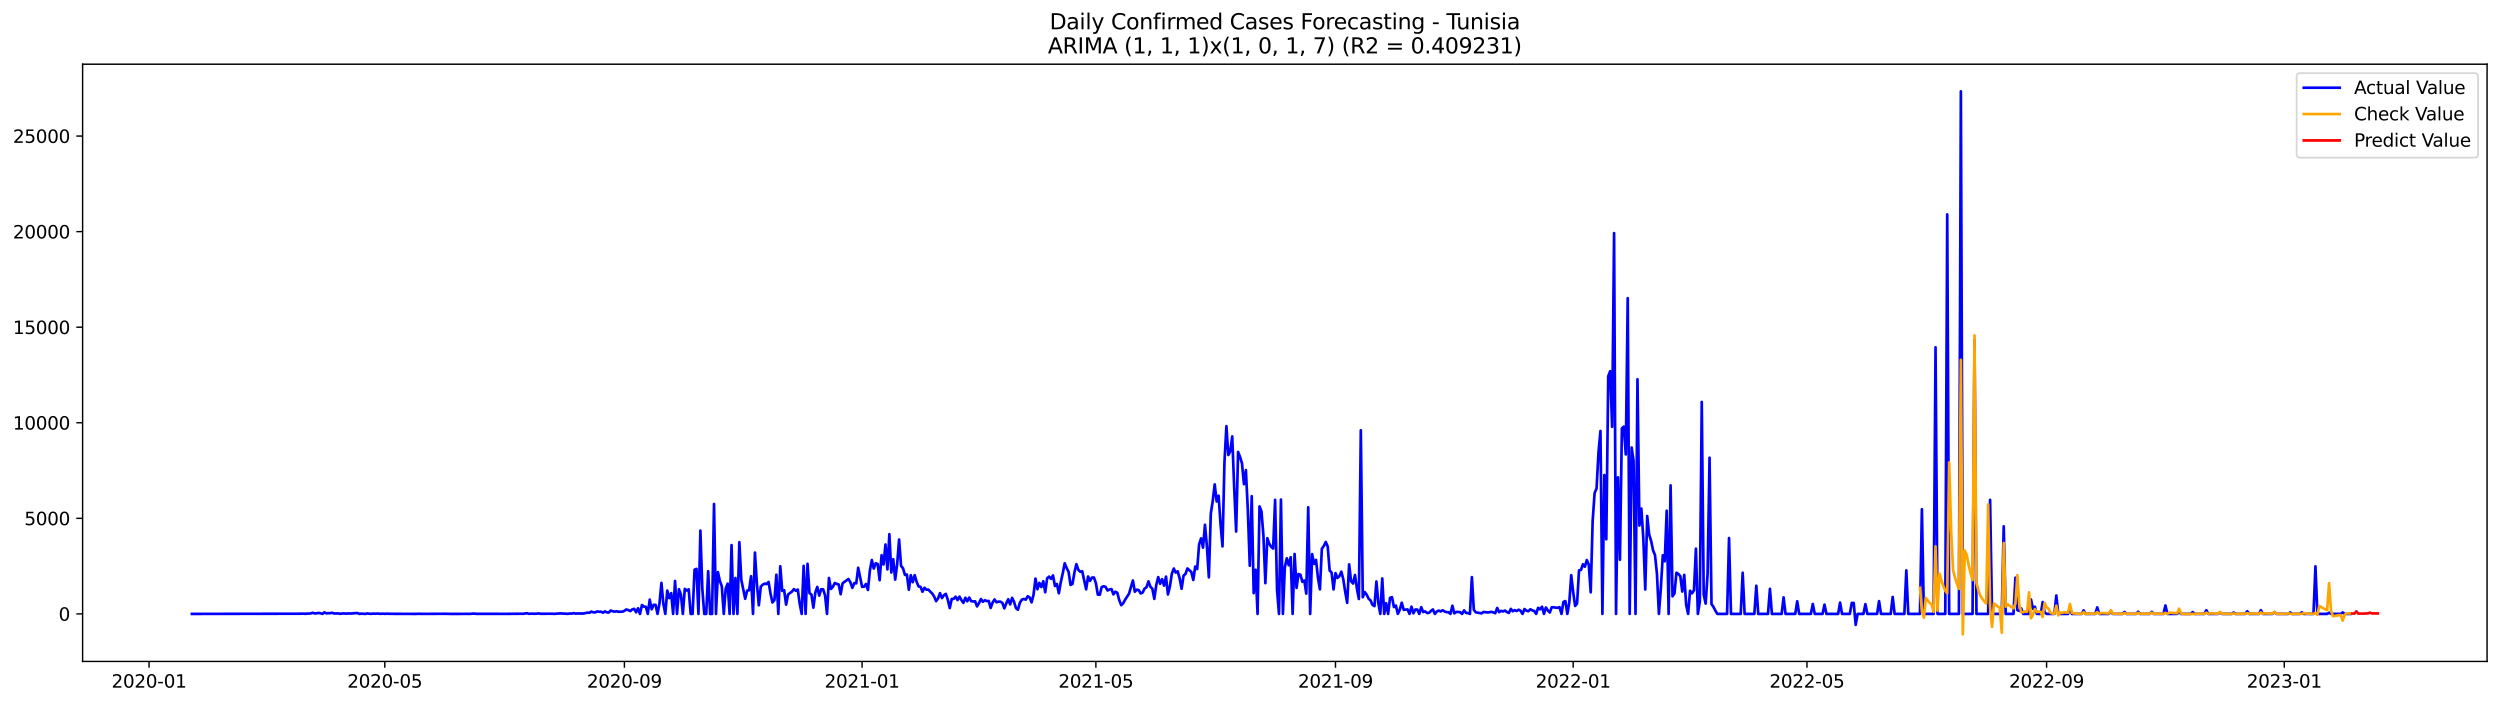 <?xml version="1.0" encoding="utf-8" standalone="no"?>
<!DOCTYPE svg PUBLIC "-//W3C//DTD SVG 1.1//EN"
  "http://www.w3.org/Graphics/SVG/1.1/DTD/svg11.dtd">
<svg xmlns:xlink="http://www.w3.org/1999/xlink" width="1392.412pt" height="392.274pt" viewBox="0 0 1392.412 392.274" xmlns="http://www.w3.org/2000/svg" version="1.1">
 <defs>
  <style type="text/css">*{stroke-linejoin: round; stroke-linecap: butt}</style>
 </defs>
 <g id="figure_1">
  <g id="patch_1">
   <path d="M 0 392.274 
L 1392.412 392.274 
L 1392.412 0 
L 0 0 
z
" style="fill: #ffffff"/>
  </g>
  <g id="axes_1">
   <g id="patch_2">
    <path d="M 46.013 368.396 
L 1385.213 368.396 
L 1385.213 35.755 
L 46.013 35.755 
z
" style="fill: #ffffff"/>
   </g>
   <g id="matplotlib.axis_1">
    <g id="xtick_1">
     <g id="line2d_1">
      <defs>
       <path id="m043f61bda2" d="M 0 0 
L 0 3.5 
" style="stroke: #000000; stroke-width: 0.8"/>
      </defs>
      <g>
       <use xlink:href="#m043f61bda2" x="83.014" y="368.396" style="stroke: #000000; stroke-width: 0.8"/>
      </g>
     </g>
     <g id="text_1">
      <!-- 2020-01 -->
      <g transform="translate(62.122 382.994)scale(0.1 -0.1)">
       <defs>
        <path id="DejaVuSans-32" d="M 1228 531 
L 3431 531 
L 3431 0 
L 469 0 
L 469 531 
Q 828 903 1448 1529 
Q 2069 2156 2228 2338 
Q 2531 2678 2651 2914 
Q 2772 3150 2772 3378 
Q 2772 3750 2511 3984 
Q 2250 4219 1831 4219 
Q 1534 4219 1204 4116 
Q 875 4013 500 3803 
L 500 4441 
Q 881 4594 1212 4672 
Q 1544 4750 1819 4750 
Q 2544 4750 2975 4387 
Q 3406 4025 3406 3419 
Q 3406 3131 3298 2873 
Q 3191 2616 2906 2266 
Q 2828 2175 2409 1742 
Q 1991 1309 1228 531 
z
" transform="scale(0.016)"/>
        <path id="DejaVuSans-30" d="M 2034 4250 
Q 1547 4250 1301 3770 
Q 1056 3291 1056 2328 
Q 1056 1369 1301 889 
Q 1547 409 2034 409 
Q 2525 409 2770 889 
Q 3016 1369 3016 2328 
Q 3016 3291 2770 3770 
Q 2525 4250 2034 4250 
z
M 2034 4750 
Q 2819 4750 3233 4129 
Q 3647 3509 3647 2328 
Q 3647 1150 3233 529 
Q 2819 -91 2034 -91 
Q 1250 -91 836 529 
Q 422 1150 422 2328 
Q 422 3509 836 4129 
Q 1250 4750 2034 4750 
z
" transform="scale(0.016)"/>
        <path id="DejaVuSans-2d" d="M 313 2009 
L 1997 2009 
L 1997 1497 
L 313 1497 
L 313 2009 
z
" transform="scale(0.016)"/>
        <path id="DejaVuSans-31" d="M 794 531 
L 1825 531 
L 1825 4091 
L 703 3866 
L 703 4441 
L 1819 4666 
L 2450 4666 
L 2450 531 
L 3481 531 
L 3481 0 
L 794 0 
L 794 531 
z
" transform="scale(0.016)"/>
       </defs>
       <use xlink:href="#DejaVuSans-32"/>
       <use xlink:href="#DejaVuSans-30" x="63.623"/>
       <use xlink:href="#DejaVuSans-32" x="127.246"/>
       <use xlink:href="#DejaVuSans-30" x="190.869"/>
       <use xlink:href="#DejaVuSans-2d" x="254.492"/>
       <use xlink:href="#DejaVuSans-30" x="290.576"/>
       <use xlink:href="#DejaVuSans-31" x="354.199"/>
      </g>
     </g>
    </g>
    <g id="xtick_2">
     <g id="line2d_2">
      <g>
       <use xlink:href="#m043f61bda2" x="214.308" y="368.396" style="stroke: #000000; stroke-width: 0.8"/>
      </g>
     </g>
     <g id="text_2">
      <!-- 2020-05 -->
      <g transform="translate(193.416 382.994)scale(0.1 -0.1)">
       <defs>
        <path id="DejaVuSans-35" d="M 691 4666 
L 3169 4666 
L 3169 4134 
L 1269 4134 
L 1269 2991 
Q 1406 3038 1543 3061 
Q 1681 3084 1819 3084 
Q 2600 3084 3056 2656 
Q 3513 2228 3513 1497 
Q 3513 744 3044 326 
Q 2575 -91 1722 -91 
Q 1428 -91 1123 -41 
Q 819 9 494 109 
L 494 744 
Q 775 591 1075 516 
Q 1375 441 1709 441 
Q 2250 441 2565 725 
Q 2881 1009 2881 1497 
Q 2881 1984 2565 2268 
Q 2250 2553 1709 2553 
Q 1456 2553 1204 2497 
Q 953 2441 691 2322 
L 691 4666 
z
" transform="scale(0.016)"/>
       </defs>
       <use xlink:href="#DejaVuSans-32"/>
       <use xlink:href="#DejaVuSans-30" x="63.623"/>
       <use xlink:href="#DejaVuSans-32" x="127.246"/>
       <use xlink:href="#DejaVuSans-30" x="190.869"/>
       <use xlink:href="#DejaVuSans-2d" x="254.492"/>
       <use xlink:href="#DejaVuSans-30" x="290.576"/>
       <use xlink:href="#DejaVuSans-35" x="354.199"/>
      </g>
     </g>
    </g>
    <g id="xtick_3">
     <g id="line2d_3">
      <g>
       <use xlink:href="#m043f61bda2" x="347.772" y="368.396" style="stroke: #000000; stroke-width: 0.8"/>
      </g>
     </g>
     <g id="text_3">
      <!-- 2020-09 -->
      <g transform="translate(326.881 382.994)scale(0.1 -0.1)">
       <defs>
        <path id="DejaVuSans-39" d="M 703 97 
L 703 672 
Q 941 559 1184 500 
Q 1428 441 1663 441 
Q 2288 441 2617 861 
Q 2947 1281 2994 2138 
Q 2813 1869 2534 1725 
Q 2256 1581 1919 1581 
Q 1219 1581 811 2004 
Q 403 2428 403 3163 
Q 403 3881 828 4315 
Q 1253 4750 1959 4750 
Q 2769 4750 3195 4129 
Q 3622 3509 3622 2328 
Q 3622 1225 3098 567 
Q 2575 -91 1691 -91 
Q 1453 -91 1209 -44 
Q 966 3 703 97 
z
M 1959 2075 
Q 2384 2075 2632 2365 
Q 2881 2656 2881 3163 
Q 2881 3666 2632 3958 
Q 2384 4250 1959 4250 
Q 1534 4250 1286 3958 
Q 1038 3666 1038 3163 
Q 1038 2656 1286 2365 
Q 1534 2075 1959 2075 
z
" transform="scale(0.016)"/>
       </defs>
       <use xlink:href="#DejaVuSans-32"/>
       <use xlink:href="#DejaVuSans-30" x="63.623"/>
       <use xlink:href="#DejaVuSans-32" x="127.246"/>
       <use xlink:href="#DejaVuSans-30" x="190.869"/>
       <use xlink:href="#DejaVuSans-2d" x="254.492"/>
       <use xlink:href="#DejaVuSans-30" x="290.576"/>
       <use xlink:href="#DejaVuSans-39" x="354.199"/>
      </g>
     </g>
    </g>
    <g id="xtick_4">
     <g id="line2d_4">
      <g>
       <use xlink:href="#m043f61bda2" x="480.151" y="368.396" style="stroke: #000000; stroke-width: 0.8"/>
      </g>
     </g>
     <g id="text_4">
      <!-- 2021-01 -->
      <g transform="translate(459.26 382.994)scale(0.1 -0.1)">
       <use xlink:href="#DejaVuSans-32"/>
       <use xlink:href="#DejaVuSans-30" x="63.623"/>
       <use xlink:href="#DejaVuSans-32" x="127.246"/>
       <use xlink:href="#DejaVuSans-31" x="190.869"/>
       <use xlink:href="#DejaVuSans-2d" x="254.492"/>
       <use xlink:href="#DejaVuSans-30" x="290.576"/>
       <use xlink:href="#DejaVuSans-31" x="354.199"/>
      </g>
     </g>
    </g>
    <g id="xtick_5">
     <g id="line2d_5">
      <g>
       <use xlink:href="#m043f61bda2" x="610.36" y="368.396" style="stroke: #000000; stroke-width: 0.8"/>
      </g>
     </g>
     <g id="text_5">
      <!-- 2021-05 -->
      <g transform="translate(589.469 382.994)scale(0.1 -0.1)">
       <use xlink:href="#DejaVuSans-32"/>
       <use xlink:href="#DejaVuSans-30" x="63.623"/>
       <use xlink:href="#DejaVuSans-32" x="127.246"/>
       <use xlink:href="#DejaVuSans-31" x="190.869"/>
       <use xlink:href="#DejaVuSans-2d" x="254.492"/>
       <use xlink:href="#DejaVuSans-30" x="290.576"/>
       <use xlink:href="#DejaVuSans-35" x="354.199"/>
      </g>
     </g>
    </g>
    <g id="xtick_6">
     <g id="line2d_6">
      <g>
       <use xlink:href="#m043f61bda2" x="743.824" y="368.396" style="stroke: #000000; stroke-width: 0.8"/>
      </g>
     </g>
     <g id="text_6">
      <!-- 2021-09 -->
      <g transform="translate(722.933 382.994)scale(0.1 -0.1)">
       <use xlink:href="#DejaVuSans-32"/>
       <use xlink:href="#DejaVuSans-30" x="63.623"/>
       <use xlink:href="#DejaVuSans-32" x="127.246"/>
       <use xlink:href="#DejaVuSans-31" x="190.869"/>
       <use xlink:href="#DejaVuSans-2d" x="254.492"/>
       <use xlink:href="#DejaVuSans-30" x="290.576"/>
       <use xlink:href="#DejaVuSans-39" x="354.199"/>
      </g>
     </g>
    </g>
    <g id="xtick_7">
     <g id="line2d_7">
      <g>
       <use xlink:href="#m043f61bda2" x="876.204" y="368.396" style="stroke: #000000; stroke-width: 0.8"/>
      </g>
     </g>
     <g id="text_7">
      <!-- 2022-01 -->
      <g transform="translate(855.312 382.994)scale(0.1 -0.1)">
       <use xlink:href="#DejaVuSans-32"/>
       <use xlink:href="#DejaVuSans-30" x="63.623"/>
       <use xlink:href="#DejaVuSans-32" x="127.246"/>
       <use xlink:href="#DejaVuSans-32" x="190.869"/>
       <use xlink:href="#DejaVuSans-2d" x="254.492"/>
       <use xlink:href="#DejaVuSans-30" x="290.576"/>
       <use xlink:href="#DejaVuSans-31" x="354.199"/>
      </g>
     </g>
    </g>
    <g id="xtick_8">
     <g id="line2d_8">
      <g>
       <use xlink:href="#m043f61bda2" x="1006.413" y="368.396" style="stroke: #000000; stroke-width: 0.8"/>
      </g>
     </g>
     <g id="text_8">
      <!-- 2022-05 -->
      <g transform="translate(985.521 382.994)scale(0.1 -0.1)">
       <use xlink:href="#DejaVuSans-32"/>
       <use xlink:href="#DejaVuSans-30" x="63.623"/>
       <use xlink:href="#DejaVuSans-32" x="127.246"/>
       <use xlink:href="#DejaVuSans-32" x="190.869"/>
       <use xlink:href="#DejaVuSans-2d" x="254.492"/>
       <use xlink:href="#DejaVuSans-30" x="290.576"/>
       <use xlink:href="#DejaVuSans-35" x="354.199"/>
      </g>
     </g>
    </g>
    <g id="xtick_9">
     <g id="line2d_9">
      <g>
       <use xlink:href="#m043f61bda2" x="1139.877" y="368.396" style="stroke: #000000; stroke-width: 0.8"/>
      </g>
     </g>
     <g id="text_9">
      <!-- 2022-09 -->
      <g transform="translate(1118.986 382.994)scale(0.1 -0.1)">
       <use xlink:href="#DejaVuSans-32"/>
       <use xlink:href="#DejaVuSans-30" x="63.623"/>
       <use xlink:href="#DejaVuSans-32" x="127.246"/>
       <use xlink:href="#DejaVuSans-32" x="190.869"/>
       <use xlink:href="#DejaVuSans-2d" x="254.492"/>
       <use xlink:href="#DejaVuSans-30" x="290.576"/>
       <use xlink:href="#DejaVuSans-39" x="354.199"/>
      </g>
     </g>
    </g>
    <g id="xtick_10">
     <g id="line2d_10">
      <g>
       <use xlink:href="#m043f61bda2" x="1272.256" y="368.396" style="stroke: #000000; stroke-width: 0.8"/>
      </g>
     </g>
     <g id="text_10">
      <!-- 2023-01 -->
      <g transform="translate(1251.365 382.994)scale(0.1 -0.1)">
       <defs>
        <path id="DejaVuSans-33" d="M 2597 2516 
Q 3050 2419 3304 2112 
Q 3559 1806 3559 1356 
Q 3559 666 3084 287 
Q 2609 -91 1734 -91 
Q 1441 -91 1130 -33 
Q 819 25 488 141 
L 488 750 
Q 750 597 1062 519 
Q 1375 441 1716 441 
Q 2309 441 2620 675 
Q 2931 909 2931 1356 
Q 2931 1769 2642 2001 
Q 2353 2234 1838 2234 
L 1294 2234 
L 1294 2753 
L 1863 2753 
Q 2328 2753 2575 2939 
Q 2822 3125 2822 3475 
Q 2822 3834 2567 4026 
Q 2313 4219 1838 4219 
Q 1578 4219 1281 4162 
Q 984 4106 628 3988 
L 628 4550 
Q 988 4650 1302 4700 
Q 1616 4750 1894 4750 
Q 2613 4750 3031 4423 
Q 3450 4097 3450 3541 
Q 3450 3153 3228 2886 
Q 3006 2619 2597 2516 
z
" transform="scale(0.016)"/>
       </defs>
       <use xlink:href="#DejaVuSans-32"/>
       <use xlink:href="#DejaVuSans-30" x="63.623"/>
       <use xlink:href="#DejaVuSans-32" x="127.246"/>
       <use xlink:href="#DejaVuSans-33" x="190.869"/>
       <use xlink:href="#DejaVuSans-2d" x="254.492"/>
       <use xlink:href="#DejaVuSans-30" x="290.576"/>
       <use xlink:href="#DejaVuSans-31" x="354.199"/>
      </g>
     </g>
    </g>
   </g>
   <g id="matplotlib.axis_2">
    <g id="ytick_1">
     <g id="line2d_11">
      <defs>
       <path id="m8aaae5fe52" d="M 0 0 
L -3.5 0 
" style="stroke: #000000; stroke-width: 0.8"/>
      </defs>
      <g>
       <use xlink:href="#m8aaae5fe52" x="46.013" y="341.922" style="stroke: #000000; stroke-width: 0.8"/>
      </g>
     </g>
     <g id="text_11">
      <!-- 0 -->
      <g transform="translate(32.65 345.722)scale(0.1 -0.1)">
       <use xlink:href="#DejaVuSans-30"/>
      </g>
     </g>
    </g>
    <g id="ytick_2">
     <g id="line2d_12">
      <g>
       <use xlink:href="#m8aaae5fe52" x="46.013" y="288.695" style="stroke: #000000; stroke-width: 0.8"/>
      </g>
     </g>
     <g id="text_12">
      <!-- 5000 -->
      <g transform="translate(13.562 292.494)scale(0.1 -0.1)">
       <use xlink:href="#DejaVuSans-35"/>
       <use xlink:href="#DejaVuSans-30" x="63.623"/>
       <use xlink:href="#DejaVuSans-30" x="127.246"/>
       <use xlink:href="#DejaVuSans-30" x="190.869"/>
      </g>
     </g>
    </g>
    <g id="ytick_3">
     <g id="line2d_13">
      <g>
       <use xlink:href="#m8aaae5fe52" x="46.013" y="235.468" style="stroke: #000000; stroke-width: 0.8"/>
      </g>
     </g>
     <g id="text_13">
      <!-- 10000 -->
      <g transform="translate(7.2 239.267)scale(0.1 -0.1)">
       <use xlink:href="#DejaVuSans-31"/>
       <use xlink:href="#DejaVuSans-30" x="63.623"/>
       <use xlink:href="#DejaVuSans-30" x="127.246"/>
       <use xlink:href="#DejaVuSans-30" x="190.869"/>
       <use xlink:href="#DejaVuSans-30" x="254.492"/>
      </g>
     </g>
    </g>
    <g id="ytick_4">
     <g id="line2d_14">
      <g>
       <use xlink:href="#m8aaae5fe52" x="46.013" y="182.24" style="stroke: #000000; stroke-width: 0.8"/>
      </g>
     </g>
     <g id="text_14">
      <!-- 15000 -->
      <g transform="translate(7.2 186.04)scale(0.1 -0.1)">
       <use xlink:href="#DejaVuSans-31"/>
       <use xlink:href="#DejaVuSans-35" x="63.623"/>
       <use xlink:href="#DejaVuSans-30" x="127.246"/>
       <use xlink:href="#DejaVuSans-30" x="190.869"/>
       <use xlink:href="#DejaVuSans-30" x="254.492"/>
      </g>
     </g>
    </g>
    <g id="ytick_5">
     <g id="line2d_15">
      <g>
       <use xlink:href="#m8aaae5fe52" x="46.013" y="129.013" style="stroke: #000000; stroke-width: 0.8"/>
      </g>
     </g>
     <g id="text_15">
      <!-- 20000 -->
      <g transform="translate(7.2 132.812)scale(0.1 -0.1)">
       <use xlink:href="#DejaVuSans-32"/>
       <use xlink:href="#DejaVuSans-30" x="63.623"/>
       <use xlink:href="#DejaVuSans-30" x="127.246"/>
       <use xlink:href="#DejaVuSans-30" x="190.869"/>
       <use xlink:href="#DejaVuSans-30" x="254.492"/>
      </g>
     </g>
    </g>
    <g id="ytick_6">
     <g id="line2d_16">
      <g>
       <use xlink:href="#m8aaae5fe52" x="46.013" y="75.786" style="stroke: #000000; stroke-width: 0.8"/>
      </g>
     </g>
     <g id="text_16">
      <!-- 25000 -->
      <g transform="translate(7.2 79.585)scale(0.1 -0.1)">
       <use xlink:href="#DejaVuSans-32"/>
       <use xlink:href="#DejaVuSans-35" x="63.623"/>
       <use xlink:href="#DejaVuSans-30" x="127.246"/>
       <use xlink:href="#DejaVuSans-30" x="190.869"/>
       <use xlink:href="#DejaVuSans-30" x="254.492"/>
      </g>
     </g>
    </g>
   </g>
   <g id="line2d_17">
    <path d="M 106.885 341.922 
L 167.649 341.816 
L 168.735 341.763 
L 169.82 341.858 
L 173.075 341.656 
L 174.16 341.294 
L 175.245 341.667 
L 176.33 341.603 
L 177.415 341.379 
L 178.5 341.56 
L 179.585 341.922 
L 180.67 341.049 
L 181.755 341.614 
L 183.926 341.497 
L 185.011 341.305 
L 186.096 341.699 
L 188.266 341.635 
L 189.351 341.869 
L 191.521 341.624 
L 192.606 341.773 
L 193.691 341.688 
L 195.861 341.699 
L 198.032 341.475 
L 199.117 341.475 
L 200.202 341.922 
L 201.287 341.763 
L 203.457 341.922 
L 204.542 341.656 
L 205.627 341.827 
L 206.712 341.88 
L 207.797 341.741 
L 208.882 341.816 
L 209.967 341.731 
L 212.138 341.869 
L 213.223 341.773 
L 214.308 341.88 
L 215.393 341.805 
L 217.563 341.869 
L 231.669 341.922 
L 232.754 341.858 
L 236.009 341.912 
L 247.945 341.848 
L 251.2 341.922 
L 262.051 341.901 
L 263.136 341.773 
L 264.221 341.763 
L 265.306 341.89 
L 276.157 341.88 
L 280.497 341.912 
L 290.263 341.827 
L 291.348 341.869 
L 293.518 341.507 
L 294.603 341.88 
L 295.688 341.784 
L 297.858 341.827 
L 298.944 341.795 
L 300.029 341.646 
L 301.114 341.848 
L 307.624 341.827 
L 308.709 341.89 
L 311.964 341.646 
L 316.305 341.88 
L 317.39 341.72 
L 318.475 341.741 
L 319.56 341.486 
L 320.645 341.773 
L 321.73 341.688 
L 324.985 341.699 
L 327.156 341.209 
L 328.241 341.326 
L 329.326 340.645 
L 330.411 341.028 
L 331.496 341.092 
L 332.581 340.549 
L 333.666 340.719 
L 334.751 340.687 
L 335.836 341.241 
L 336.921 340.528 
L 338.006 341.071 
L 339.091 341.124 
L 340.176 340.049 
L 341.262 340.464 
L 342.347 340.677 
L 343.432 340.453 
L 344.517 340.741 
L 346.687 340.666 
L 347.772 340.219 
L 348.857 339.442 
L 349.942 339.815 
L 351.027 340.347 
L 352.112 339.431 
L 353.197 339.101 
L 354.282 341.039 
L 355.367 338.803 
L 356.453 341.922 
L 357.538 336.972 
L 358.623 337.909 
L 359.708 337.92 
L 360.793 341.922 
L 361.878 333.97 
L 362.963 339.357 
L 364.048 336.844 
L 365.133 336.919 
L 366.218 341.922 
L 367.303 336.174 
L 368.388 324.655 
L 369.473 336.302 
L 370.559 341.922 
L 371.644 328.946 
L 372.729 333.129 
L 373.814 330.351 
L 374.899 341.922 
L 375.984 323.591 
L 377.069 341.922 
L 378.154 328.179 
L 379.239 331.192 
L 380.324 341.922 
L 381.409 327.998 
L 382.494 328.903 
L 383.579 328.232 
L 384.665 341.922 
L 385.75 341.922 
L 386.835 317.31 
L 387.92 316.831 
L 389.005 341.922 
L 390.09 295.508 
L 391.175 328.115 
L 392.26 341.922 
L 393.345 341.922 
L 394.43 318.14 
L 395.515 341.922 
L 396.6 341.922 
L 397.685 280.69 
L 398.77 341.922 
L 399.856 318.662 
L 400.941 323.58 
L 402.026 326.572 
L 403.111 341.922 
L 404.196 327.849 
L 405.281 325.049 
L 406.366 341.922 
L 407.451 303.599 
L 408.536 341.922 
L 409.621 321.92 
L 410.706 341.922 
L 411.791 301.991 
L 412.876 322.931 
L 415.047 333.502 
L 416.132 328.935 
L 417.217 328.754 
L 418.302 320.94 
L 419.387 341.922 
L 420.472 307.761 
L 421.557 325.145 
L 422.642 337.132 
L 423.727 326.763 
L 424.812 325.645 
L 425.897 325.06 
L 426.982 325.294 
L 428.068 324.134 
L 429.153 330.585 
L 430.238 335.546 
L 431.323 334.258 
L 432.408 320.11 
L 433.493 341.922 
L 434.578 315.383 
L 435.663 329.084 
L 436.748 328.722 
L 437.833 336.759 
L 438.918 331.096 
L 441.088 329.488 
L 442.174 328.136 
L 443.259 329.041 
L 444.344 328.392 
L 445.429 336.408 
L 446.514 341.922 
L 447.599 315.192 
L 448.684 341.922 
L 449.769 314.031 
L 450.854 330.308 
L 451.939 331.16 
L 453.024 338.441 
L 454.109 330.042 
L 455.194 326.902 
L 456.279 331.724 
L 457.365 328.19 
L 458.45 328.2 
L 459.535 331.618 
L 460.62 341.922 
L 461.705 321.909 
L 462.79 328.019 
L 463.875 326.816 
L 464.96 324.719 
L 466.045 325.22 
L 467.13 325.571 
L 468.215 330.947 
L 469.3 324.836 
L 472.556 322.484 
L 473.641 324.336 
L 474.726 327.423 
L 475.811 324.762 
L 476.896 324.911 
L 477.981 316.224 
L 480.151 326.838 
L 481.236 326.784 
L 482.321 325.262 
L 483.406 328.594 
L 484.491 317.81 
L 485.577 311.902 
L 486.662 316.661 
L 487.747 313.723 
L 488.832 314.127 
L 489.917 323.165 
L 491.002 309.198 
L 492.087 314.393 
L 493.172 303.258 
L 494.257 317.15 
L 495.342 297.531 
L 496.427 318.864 
L 497.512 311.487 
L 498.597 322.814 
L 499.683 314.265 
L 500.768 300.511 
L 501.853 315.192 
L 502.938 316.49 
L 504.023 320.195 
L 505.108 320.003 
L 506.193 328.477 
L 507.278 320.355 
L 508.363 324.24 
L 509.448 320.333 
L 510.533 324.049 
L 511.618 326.614 
L 512.703 326.838 
L 513.788 329.574 
L 514.874 327.37 
L 515.959 328.435 
L 517.044 328.403 
L 519.214 330.596 
L 520.299 332.235 
L 521.384 334.822 
L 522.469 333.289 
L 523.554 330.361 
L 524.639 333.108 
L 525.724 331.522 
L 526.809 330.755 
L 527.894 334.045 
L 528.98 338.675 
L 530.065 333.619 
L 531.15 333.544 
L 532.235 332.352 
L 533.32 334.204 
L 534.405 332.309 
L 535.49 334.268 
L 536.575 335.801 
L 537.66 332.938 
L 538.745 334.875 
L 539.83 332.82 
L 540.915 334.832 
L 542 334.992 
L 543.086 334.875 
L 544.171 337.749 
L 545.256 335.94 
L 546.341 333.651 
L 547.426 335.162 
L 548.511 334.332 
L 549.596 334.769 
L 550.681 334.726 
L 551.766 338.59 
L 552.851 335.578 
L 553.936 333.885 
L 555.021 335.439 
L 556.106 335.109 
L 557.191 335.109 
L 558.277 335.78 
L 559.362 338.835 
L 560.447 336.078 
L 561.532 333.768 
L 562.617 336.642 
L 563.702 332.969 
L 564.787 335.226 
L 565.872 338.718 
L 566.957 339.612 
L 568.042 335.705 
L 569.127 333.97 
L 570.212 333.587 
L 571.297 333.991 
L 572.383 332.118 
L 573.468 332.746 
L 574.553 335.492 
L 575.638 331.256 
L 576.723 322.26 
L 577.808 328.19 
L 578.893 324.645 
L 579.978 326.976 
L 581.063 323.729 
L 582.148 329.861 
L 583.233 322.058 
L 584.318 321.153 
L 585.403 322.409 
L 586.489 320.525 
L 587.574 326.38 
L 588.659 325.273 
L 589.744 330.436 
L 590.829 324.208 
L 591.914 319.322 
L 592.999 313.723 
L 594.084 316.363 
L 595.169 318.513 
L 596.254 325.805 
L 597.339 325.198 
L 598.424 318.832 
L 599.509 314.212 
L 600.595 317.385 
L 601.68 318.449 
L 602.765 318.194 
L 604.935 328.243 
L 606.02 321.089 
L 607.105 323.516 
L 608.19 321.675 
L 609.275 321.653 
L 610.36 324.73 
L 611.445 331.181 
L 612.53 331.234 
L 613.615 326.965 
L 614.7 326.508 
L 615.786 326.912 
L 616.871 328.871 
L 617.956 328.339 
L 619.041 328.073 
L 620.126 331.021 
L 621.211 329.563 
L 622.296 330.159 
L 623.381 334.258 
L 624.466 337.057 
L 625.551 336.046 
L 626.636 334.045 
L 628.806 330.691 
L 630.977 323.303 
L 632.062 329.584 
L 633.147 328.445 
L 634.232 328.658 
L 635.317 330.542 
L 636.402 330.053 
L 637.487 327.828 
L 638.572 327.051 
L 639.657 323.804 
L 640.742 326.784 
L 641.827 327.934 
L 642.912 333.555 
L 643.998 325.826 
L 645.083 321.43 
L 646.168 325.145 
L 647.253 322.59 
L 648.338 326.178 
L 649.423 321.164 
L 650.508 331.085 
L 651.593 326.667 
L 652.678 319.546 
L 653.763 316.661 
L 654.848 318.917 
L 655.933 318.204 
L 657.018 322.111 
L 658.104 327.913 
L 659.189 320.663 
L 660.274 319.663 
L 661.359 316.597 
L 663.529 318.577 
L 664.614 323.027 
L 665.699 315.543 
L 666.784 316.959 
L 667.869 303.194 
L 668.954 299.862 
L 670.039 305.015 
L 671.124 292.272 
L 672.209 304.408 
L 673.295 321.547 
L 674.38 286.023 
L 675.465 278.891 
L 676.55 269.789 
L 677.635 279.306 
L 678.72 276.091 
L 679.805 292.038 
L 680.89 304.344 
L 681.975 257.504 
L 683.06 237.352 
L 684.145 253.405 
L 685.23 251.372 
L 686.315 243.069 
L 687.401 271.747 
L 688.486 296.04 
L 689.571 251.723 
L 690.656 254.491 
L 691.741 258.057 
L 692.826 269.672 
L 693.911 261.826 
L 694.996 284.064 
L 696.081 315.096 
L 697.166 276.368 
L 698.251 330.361 
L 699.336 317.342 
L 700.421 341.922 
L 701.507 282.052 
L 702.592 284.873 
L 703.677 298.223 
L 704.762 324.804 
L 705.847 299.766 
L 706.932 302.79 
L 708.017 304.578 
L 709.102 305.526 
L 710.187 278.401 
L 711.272 328.69 
L 712.357 341.922 
L 713.442 278.241 
L 714.527 341.922 
L 715.612 315.862 
L 716.698 310.955 
L 717.783 314.819 
L 718.868 310.327 
L 719.953 341.922 
L 721.038 308.538 
L 722.123 327.444 
L 723.208 319.695 
L 724.293 320.099 
L 725.378 324.059 
L 726.463 323.314 
L 727.548 330.617 
L 728.633 282.542 
L 729.718 341.922 
L 730.804 308.634 
L 731.889 314.063 
L 732.974 311.849 
L 734.059 321.792 
L 735.144 328.254 
L 736.229 305.611 
L 737.314 304.11 
L 738.399 301.863 
L 739.484 304.408 
L 740.569 317.81 
L 741.654 318.875 
L 742.739 328.275 
L 743.824 319.205 
L 744.91 321.877 
L 745.995 320.887 
L 747.08 318.407 
L 748.165 322.643 
L 749.25 329.744 
L 750.335 335.748 
L 751.42 314.329 
L 752.505 323.708 
L 753.59 324.996 
L 754.675 320.248 
L 755.76 327.881 
L 756.845 333.619 
L 757.93 239.651 
L 759.016 332.629 
L 760.101 329.765 
L 761.186 331.213 
L 762.271 333.438 
L 763.356 334.428 
L 764.441 336.898 
L 765.526 337.59 
L 766.611 323.868 
L 767.696 336.003 
L 768.781 341.922 
L 769.866 322.175 
L 770.951 341.922 
L 772.036 335.961 
L 773.121 341.922 
L 774.207 332.98 
L 775.292 332.597 
L 776.377 338.111 
L 777.462 337.292 
L 778.547 341.922 
L 779.632 339.58 
L 780.717 335.695 
L 781.802 339.655 
L 783.972 339.431 
L 785.057 341.922 
L 786.142 337.898 
L 787.227 341.582 
L 788.313 339.474 
L 789.398 339.516 
L 790.483 341.922 
L 791.568 338.186 
L 792.653 340.858 
L 793.738 340.506 
L 794.823 341.422 
L 795.908 341.347 
L 796.993 340.251 
L 798.078 339.442 
L 799.163 341.922 
L 800.248 340.602 
L 801.333 340.091 
L 802.419 340.56 
L 803.504 339.878 
L 804.589 340.581 
L 805.674 340.954 
L 806.759 340.986 
L 807.844 341.922 
L 808.929 337.355 
L 810.014 341.614 
L 811.099 340.815 
L 812.184 340.836 
L 813.269 340.975 
L 814.354 341.922 
L 815.439 339.974 
L 816.525 341.347 
L 817.61 341.454 
L 818.695 341.922 
L 819.78 321.44 
L 820.865 339.655 
L 821.95 341.049 
L 825.205 341.614 
L 826.29 340.836 
L 828.46 341.103 
L 829.545 341.007 
L 830.63 340.762 
L 831.716 341.081 
L 832.801 341.539 
L 833.886 338.612 
L 834.971 340.932 
L 836.056 340.23 
L 837.141 340.57 
L 838.226 340.059 
L 839.311 340.911 
L 840.396 341.379 
L 841.481 339.123 
L 842.566 340.453 
L 843.651 339.815 
L 844.736 340.315 
L 845.822 339.591 
L 846.907 340.166 
L 847.992 341.922 
L 849.077 339.229 
L 850.162 340.113 
L 851.247 340.432 
L 852.332 339.357 
L 853.417 339.932 
L 854.502 340.304 
L 855.587 341.922 
L 856.672 338.548 
L 857.757 339.367 
L 858.842 337.93 
L 859.928 341.922 
L 861.013 338.356 
L 862.098 340.027 
L 863.183 341.156 
L 864.268 338.228 
L 865.353 338.228 
L 866.438 338.452 
L 867.523 338.516 
L 868.608 338.175 
L 869.693 341.922 
L 870.778 335.248 
L 871.863 334.79 
L 872.948 341.922 
L 874.034 335.663 
L 875.119 320.355 
L 876.204 329.818 
L 877.289 337.483 
L 878.374 336.152 
L 879.459 317.704 
L 880.544 317.416 
L 881.629 314.308 
L 882.714 315.639 
L 883.799 311.934 
L 884.884 314.468 
L 885.969 329.904 
L 887.054 290.132 
L 888.139 274.611 
L 889.225 272.067 
L 890.31 251.862 
L 891.395 240.056 
L 892.48 341.922 
L 893.565 264.572 
L 894.65 300.352 
L 895.735 209.535 
L 896.82 206.746 
L 897.905 237.735 
L 898.99 129.833 
L 900.075 341.922 
L 901.16 265.871 
L 902.245 311.753 
L 903.331 238.598 
L 904.416 237.597 
L 905.501 253.107 
L 906.586 166.07 
L 907.671 341.922 
L 908.756 249.243 
L 909.841 256.748 
L 910.926 341.922 
L 912.011 211.239 
L 913.096 292.719 
L 914.181 283.255 
L 915.266 299.851 
L 916.351 328.317 
L 917.437 287.396 
L 918.522 297.733 
L 919.607 301.225 
L 920.692 306.494 
L 921.777 309.134 
L 922.862 319.62 
L 923.947 341.922 
L 925.032 327.647 
L 926.117 309.273 
L 927.202 312.605 
L 928.287 284.458 
L 929.372 341.922 
L 930.457 270.342 
L 931.542 332.129 
L 932.628 330.5 
L 933.713 318.992 
L 934.798 319.663 
L 935.883 320.961 
L 936.968 329.467 
L 938.053 320.195 
L 939.138 336.855 
L 940.223 341.922 
L 941.308 329.031 
L 942.393 330.457 
L 943.478 328.765 
L 944.563 305.589 
L 945.648 341.922 
L 946.734 335.141 
L 947.819 223.864 
L 948.904 331.138 
L 949.989 336.174 
L 951.074 319.578 
L 952.159 254.938 
L 953.244 336.482 
L 954.329 338.005 
L 955.414 340.155 
L 956.499 341.922 
L 961.925 341.922 
L 963.01 299.67 
L 964.095 341.922 
L 969.52 341.922 
L 970.605 319.003 
L 971.69 341.922 
L 977.116 341.922 
L 978.201 326.231 
L 979.286 341.922 
L 984.711 341.922 
L 985.796 327.977 
L 986.881 341.922 
L 992.307 341.922 
L 993.392 332.725 
L 994.477 341.922 
L 999.902 341.922 
L 1000.987 334.886 
L 1002.072 341.922 
L 1008.583 341.922 
L 1009.668 336.397 
L 1010.753 341.922 
L 1015.093 341.922 
L 1016.178 336.759 
L 1017.263 341.922 
L 1023.774 341.922 
L 1024.859 335.62 
L 1025.944 341.922 
L 1030.284 341.922 
L 1031.369 335.822 
L 1032.455 335.822 
L 1033.54 348.022 
L 1034.625 341.922 
L 1037.88 341.922 
L 1038.965 336.493 
L 1040.05 341.922 
L 1045.475 341.922 
L 1046.56 334.811 
L 1047.646 341.922 
L 1053.071 341.922 
L 1054.156 332.49 
L 1055.241 341.922 
L 1060.666 341.922 
L 1061.752 317.683 
L 1062.837 341.922 
L 1069.347 341.922 
L 1070.432 283.617 
L 1071.517 341.922 
L 1076.943 341.922 
L 1078.028 193.45 
L 1079.113 341.922 
L 1083.453 341.922 
L 1084.538 119.4 
L 1085.623 341.922 
L 1091.049 341.922 
L 1092.134 50.876 
L 1093.219 341.922 
L 1098.644 341.922 
L 1099.729 189.447 
L 1100.814 341.922 
L 1107.325 341.922 
L 1108.41 278.401 
L 1109.495 341.922 
L 1114.92 341.922 
L 1116.005 293.155 
L 1117.09 341.922 
L 1121.431 341.922 
L 1122.516 321.76 
L 1123.601 339.804 
L 1124.686 340.294 
L 1125.771 338.878 
L 1126.856 341.922 
L 1130.111 341.922 
L 1131.196 333.896 
L 1132.281 339.091 
L 1133.367 337.941 
L 1134.452 341.922 
L 1136.622 341.922 
L 1137.707 335.311 
L 1138.792 341.135 
L 1139.877 341.922 
L 1144.217 341.922 
L 1145.302 331.681 
L 1146.387 341.922 
L 1151.813 341.922 
L 1152.898 338.314 
L 1153.983 341.922 
L 1159.408 341.922 
L 1160.493 339.985 
L 1161.578 341.922 
L 1167.004 341.922 
L 1168.089 338.292 
L 1169.174 341.922 
L 1174.599 341.922 
L 1175.684 340.4 
L 1176.77 341.922 
L 1182.195 341.922 
L 1183.28 340.847 
L 1184.365 341.922 
L 1189.79 341.922 
L 1190.876 340.709 
L 1191.961 341.922 
L 1197.386 341.922 
L 1198.471 340.773 
L 1199.556 341.922 
L 1204.981 341.922 
L 1206.067 337.228 
L 1207.152 341.922 
L 1212.577 341.922 
L 1213.662 340.762 
L 1214.747 341.922 
L 1220.173 341.922 
L 1221.258 340.89 
L 1222.343 341.922 
L 1227.768 341.922 
L 1228.853 339.878 
L 1229.938 341.922 
L 1235.364 341.922 
L 1236.449 341.06 
L 1237.534 341.922 
L 1242.959 341.922 
L 1244.044 341.145 
L 1245.129 341.922 
L 1250.555 341.922 
L 1251.64 340.464 
L 1252.725 341.922 
L 1258.15 341.922 
L 1259.235 339.846 
L 1260.32 341.922 
L 1265.746 341.922 
L 1266.831 340.922 
L 1267.916 341.922 
L 1274.426 341.922 
L 1275.511 341.135 
L 1276.596 341.922 
L 1280.937 341.922 
L 1282.022 341.028 
L 1283.107 341.922 
L 1288.532 341.922 
L 1289.617 315.436 
L 1290.702 341.922 
L 1296.128 341.922 
L 1297.213 341.273 
L 1298.298 341.922 
L 1303.723 341.922 
L 1304.808 341.092 
L 1305.893 341.922 
L 1309.149 341.922 
L 1309.149 341.922 
" clip-path="url(#p2929a5c3ec)" style="fill: none; stroke: #0000ff; stroke-width: 1.5; stroke-linecap: square"/>
   </g>
   <g id="line2d_18">
    <path d="M 1069.347 327.384 
L 1070.432 340.498 
L 1071.517 344.016 
L 1072.602 332.982 
L 1073.687 334.483 
L 1074.772 335.735 
L 1075.858 336.775 
L 1076.943 340.729 
L 1078.028 304.325 
L 1079.113 340.134 
L 1080.198 319.494 
L 1081.283 323.267 
L 1082.368 326.404 
L 1083.453 329.014 
L 1084.538 330.456 
L 1085.623 257.552 
L 1086.708 295.462 
L 1087.793 317.692 
L 1088.878 321.767 
L 1089.963 325.157 
L 1091.049 327.977 
L 1092.134 200.414 
L 1093.219 353.276 
L 1094.304 306.667 
L 1095.389 309.191 
L 1096.474 314.696 
L 1097.559 319.276 
L 1098.644 323.085 
L 1099.729 186.805 
L 1100.814 324.688 
L 1101.899 328.792 
L 1102.984 331.805 
L 1104.069 333.506 
L 1105.155 334.922 
L 1106.24 336.099 
L 1107.325 280.89 
L 1108.41 338.095 
L 1109.495 349.123 
L 1110.58 336.093 
L 1111.665 337.073 
L 1113.835 338.567 
L 1114.92 352.406 
L 1116.005 302.42 
L 1117.09 337.895 
L 1118.175 336.487 
L 1119.261 337.401 
L 1121.431 338.794 
L 1122.516 336.184 
L 1123.601 320.334 
L 1124.686 336.954 
L 1125.771 341.029 
L 1126.856 340.926 
L 1127.941 340.536 
L 1129.026 340.769 
L 1130.111 329.918 
L 1131.196 344.371 
L 1132.281 342.362 
L 1133.367 339.235 
L 1134.452 340.856 
L 1135.537 340.632 
L 1136.622 340.849 
L 1137.707 343.639 
L 1138.792 335.819 
L 1139.877 338.23 
L 1140.962 338.975 
L 1142.047 341.291 
L 1143.132 341.746 
L 1144.217 341.776 
L 1145.302 337.319 
L 1146.387 342.745 
L 1147.472 341.205 
L 1148.558 341.347 
L 1149.643 341.014 
L 1151.813 341.225 
L 1152.898 336.414 
L 1153.983 341.222 
L 1155.068 341.663 
L 1159.408 341.882 
L 1160.493 340.943 
L 1161.578 341.956 
L 1162.664 341.749 
L 1167.004 341.82 
L 1168.089 340.928 
L 1169.174 341.881 
L 1170.259 341.394 
L 1174.599 341.674 
L 1175.684 339.809 
L 1176.77 341.748 
L 1178.94 341.859 
L 1182.195 341.885 
L 1183.28 341.452 
L 1184.365 341.905 
L 1185.45 341.792 
L 1189.79 341.86 
L 1190.876 341.346 
L 1191.961 341.89 
L 1193.046 341.769 
L 1197.386 341.849 
L 1198.471 341.276 
L 1199.556 341.88 
L 1200.641 341.784 
L 1204.981 341.856 
L 1206.067 341.333 
L 1207.152 341.938 
L 1208.237 341.174 
L 1211.492 341.492 
L 1212.577 341.564 
L 1213.662 339.006 
L 1214.747 341.653 
L 1215.832 341.965 
L 1222.343 341.951 
L 1223.428 341.768 
L 1227.768 341.848 
L 1228.853 341.271 
L 1229.938 341.893 
L 1231.023 341.632 
L 1235.364 341.783 
L 1236.449 340.751 
L 1237.534 341.823 
L 1240.789 341.89 
L 1242.959 341.9 
L 1244.044 341.649 
L 1245.129 341.914 
L 1247.299 341.837 
L 1250.555 341.873 
L 1251.64 341.488 
L 1252.725 341.904 
L 1253.81 341.712 
L 1258.15 341.822 
L 1259.235 341.079 
L 1260.32 341.872 
L 1261.405 341.64 
L 1265.746 341.787 
L 1266.831 340.776 
L 1267.916 341.828 
L 1273.341 341.888 
L 1274.426 341.553 
L 1275.511 341.893 
L 1276.596 341.972 
L 1277.682 341.82 
L 1282.022 341.954 
L 1283.107 341.435 
L 1284.192 341.715 
L 1286.362 341.849 
L 1288.532 341.872 
L 1289.617 341.338 
L 1290.702 342.382 
L 1291.788 337.466 
L 1293.958 338.823 
L 1296.128 339.778 
L 1297.213 324.783 
L 1298.298 340.194 
L 1299.383 343.198 
L 1302.638 342.66 
L 1303.723 342.536 
L 1304.808 345.681 
L 1305.893 342.413 
L 1306.979 341.579 
L 1309.149 341.684 
L 1309.149 341.684 
" clip-path="url(#p2929a5c3ec)" style="fill: none; stroke: #ffa500; stroke-width: 1.5; stroke-linecap: square"/>
   </g>
   <g id="line2d_19">
    <path d="M 1310.234 341.724 
L 1311.319 341.76 
L 1312.404 340.501 
L 1313.489 341.754 
L 1314.574 341.755 
L 1315.659 341.755 
L 1316.744 341.755 
L 1317.829 341.639 
L 1318.914 341.66 
L 1319.999 341.22 
L 1321.085 341.656 
L 1322.17 341.657 
L 1323.255 341.657 
L 1324.34 341.657 
" clip-path="url(#p2929a5c3ec)" style="fill: none; stroke: #ff0000; stroke-width: 1.5; stroke-linecap: square"/>
   </g>
   <g id="patch_3">
    <path d="M 46.013 368.396 
L 46.013 35.755 
" style="fill: none; stroke: #000000; stroke-width: 0.8; stroke-linejoin: miter; stroke-linecap: square"/>
   </g>
   <g id="patch_4">
    <path d="M 1385.213 368.396 
L 1385.213 35.755 
" style="fill: none; stroke: #000000; stroke-width: 0.8; stroke-linejoin: miter; stroke-linecap: square"/>
   </g>
   <g id="patch_5">
    <path d="M 46.013 368.396 
L 1385.213 368.396 
" style="fill: none; stroke: #000000; stroke-width: 0.8; stroke-linejoin: miter; stroke-linecap: square"/>
   </g>
   <g id="patch_6">
    <path d="M 46.013 35.755 
L 1385.213 35.755 
" style="fill: none; stroke: #000000; stroke-width: 0.8; stroke-linejoin: miter; stroke-linecap: square"/>
   </g>
   <g id="text_17">
    <!-- Daily Confirmed Cases Forecasting - Tunisia -->
    <g transform="translate(584.614 16.318)scale(0.12 -0.12)">
     <defs>
      <path id="DejaVuSans-44" d="M 1259 4147 
L 1259 519 
L 2022 519 
Q 2988 519 3436 956 
Q 3884 1394 3884 2338 
Q 3884 3275 3436 3711 
Q 2988 4147 2022 4147 
L 1259 4147 
z
M 628 4666 
L 1925 4666 
Q 3281 4666 3915 4102 
Q 4550 3538 4550 2338 
Q 4550 1131 3912 565 
Q 3275 0 1925 0 
L 628 0 
L 628 4666 
z
" transform="scale(0.016)"/>
      <path id="DejaVuSans-61" d="M 2194 1759 
Q 1497 1759 1228 1600 
Q 959 1441 959 1056 
Q 959 750 1161 570 
Q 1363 391 1709 391 
Q 2188 391 2477 730 
Q 2766 1069 2766 1631 
L 2766 1759 
L 2194 1759 
z
M 3341 1997 
L 3341 0 
L 2766 0 
L 2766 531 
Q 2569 213 2275 61 
Q 1981 -91 1556 -91 
Q 1019 -91 701 211 
Q 384 513 384 1019 
Q 384 1609 779 1909 
Q 1175 2209 1959 2209 
L 2766 2209 
L 2766 2266 
Q 2766 2663 2505 2880 
Q 2244 3097 1772 3097 
Q 1472 3097 1187 3025 
Q 903 2953 641 2809 
L 641 3341 
Q 956 3463 1253 3523 
Q 1550 3584 1831 3584 
Q 2591 3584 2966 3190 
Q 3341 2797 3341 1997 
z
" transform="scale(0.016)"/>
      <path id="DejaVuSans-69" d="M 603 3500 
L 1178 3500 
L 1178 0 
L 603 0 
L 603 3500 
z
M 603 4863 
L 1178 4863 
L 1178 4134 
L 603 4134 
L 603 4863 
z
" transform="scale(0.016)"/>
      <path id="DejaVuSans-6c" d="M 603 4863 
L 1178 4863 
L 1178 0 
L 603 0 
L 603 4863 
z
" transform="scale(0.016)"/>
      <path id="DejaVuSans-79" d="M 2059 -325 
Q 1816 -950 1584 -1140 
Q 1353 -1331 966 -1331 
L 506 -1331 
L 506 -850 
L 844 -850 
Q 1081 -850 1212 -737 
Q 1344 -625 1503 -206 
L 1606 56 
L 191 3500 
L 800 3500 
L 1894 763 
L 2988 3500 
L 3597 3500 
L 2059 -325 
z
" transform="scale(0.016)"/>
      <path id="DejaVuSans-20" transform="scale(0.016)"/>
      <path id="DejaVuSans-43" d="M 4122 4306 
L 4122 3641 
Q 3803 3938 3442 4084 
Q 3081 4231 2675 4231 
Q 1875 4231 1450 3742 
Q 1025 3253 1025 2328 
Q 1025 1406 1450 917 
Q 1875 428 2675 428 
Q 3081 428 3442 575 
Q 3803 722 4122 1019 
L 4122 359 
Q 3791 134 3420 21 
Q 3050 -91 2638 -91 
Q 1578 -91 968 557 
Q 359 1206 359 2328 
Q 359 3453 968 4101 
Q 1578 4750 2638 4750 
Q 3056 4750 3426 4639 
Q 3797 4528 4122 4306 
z
" transform="scale(0.016)"/>
      <path id="DejaVuSans-6f" d="M 1959 3097 
Q 1497 3097 1228 2736 
Q 959 2375 959 1747 
Q 959 1119 1226 758 
Q 1494 397 1959 397 
Q 2419 397 2687 759 
Q 2956 1122 2956 1747 
Q 2956 2369 2687 2733 
Q 2419 3097 1959 3097 
z
M 1959 3584 
Q 2709 3584 3137 3096 
Q 3566 2609 3566 1747 
Q 3566 888 3137 398 
Q 2709 -91 1959 -91 
Q 1206 -91 779 398 
Q 353 888 353 1747 
Q 353 2609 779 3096 
Q 1206 3584 1959 3584 
z
" transform="scale(0.016)"/>
      <path id="DejaVuSans-6e" d="M 3513 2113 
L 3513 0 
L 2938 0 
L 2938 2094 
Q 2938 2591 2744 2837 
Q 2550 3084 2163 3084 
Q 1697 3084 1428 2787 
Q 1159 2491 1159 1978 
L 1159 0 
L 581 0 
L 581 3500 
L 1159 3500 
L 1159 2956 
Q 1366 3272 1645 3428 
Q 1925 3584 2291 3584 
Q 2894 3584 3203 3211 
Q 3513 2838 3513 2113 
z
" transform="scale(0.016)"/>
      <path id="DejaVuSans-66" d="M 2375 4863 
L 2375 4384 
L 1825 4384 
Q 1516 4384 1395 4259 
Q 1275 4134 1275 3809 
L 1275 3500 
L 2222 3500 
L 2222 3053 
L 1275 3053 
L 1275 0 
L 697 0 
L 697 3053 
L 147 3053 
L 147 3500 
L 697 3500 
L 697 3744 
Q 697 4328 969 4595 
Q 1241 4863 1831 4863 
L 2375 4863 
z
" transform="scale(0.016)"/>
      <path id="DejaVuSans-72" d="M 2631 2963 
Q 2534 3019 2420 3045 
Q 2306 3072 2169 3072 
Q 1681 3072 1420 2755 
Q 1159 2438 1159 1844 
L 1159 0 
L 581 0 
L 581 3500 
L 1159 3500 
L 1159 2956 
Q 1341 3275 1631 3429 
Q 1922 3584 2338 3584 
Q 2397 3584 2469 3576 
Q 2541 3569 2628 3553 
L 2631 2963 
z
" transform="scale(0.016)"/>
      <path id="DejaVuSans-6d" d="M 3328 2828 
Q 3544 3216 3844 3400 
Q 4144 3584 4550 3584 
Q 5097 3584 5394 3201 
Q 5691 2819 5691 2113 
L 5691 0 
L 5113 0 
L 5113 2094 
Q 5113 2597 4934 2840 
Q 4756 3084 4391 3084 
Q 3944 3084 3684 2787 
Q 3425 2491 3425 1978 
L 3425 0 
L 2847 0 
L 2847 2094 
Q 2847 2600 2669 2842 
Q 2491 3084 2119 3084 
Q 1678 3084 1418 2786 
Q 1159 2488 1159 1978 
L 1159 0 
L 581 0 
L 581 3500 
L 1159 3500 
L 1159 2956 
Q 1356 3278 1631 3431 
Q 1906 3584 2284 3584 
Q 2666 3584 2933 3390 
Q 3200 3197 3328 2828 
z
" transform="scale(0.016)"/>
      <path id="DejaVuSans-65" d="M 3597 1894 
L 3597 1613 
L 953 1613 
Q 991 1019 1311 708 
Q 1631 397 2203 397 
Q 2534 397 2845 478 
Q 3156 559 3463 722 
L 3463 178 
Q 3153 47 2828 -22 
Q 2503 -91 2169 -91 
Q 1331 -91 842 396 
Q 353 884 353 1716 
Q 353 2575 817 3079 
Q 1281 3584 2069 3584 
Q 2775 3584 3186 3129 
Q 3597 2675 3597 1894 
z
M 3022 2063 
Q 3016 2534 2758 2815 
Q 2500 3097 2075 3097 
Q 1594 3097 1305 2825 
Q 1016 2553 972 2059 
L 3022 2063 
z
" transform="scale(0.016)"/>
      <path id="DejaVuSans-64" d="M 2906 2969 
L 2906 4863 
L 3481 4863 
L 3481 0 
L 2906 0 
L 2906 525 
Q 2725 213 2448 61 
Q 2172 -91 1784 -91 
Q 1150 -91 751 415 
Q 353 922 353 1747 
Q 353 2572 751 3078 
Q 1150 3584 1784 3584 
Q 2172 3584 2448 3432 
Q 2725 3281 2906 2969 
z
M 947 1747 
Q 947 1113 1208 752 
Q 1469 391 1925 391 
Q 2381 391 2643 752 
Q 2906 1113 2906 1747 
Q 2906 2381 2643 2742 
Q 2381 3103 1925 3103 
Q 1469 3103 1208 2742 
Q 947 2381 947 1747 
z
" transform="scale(0.016)"/>
      <path id="DejaVuSans-73" d="M 2834 3397 
L 2834 2853 
Q 2591 2978 2328 3040 
Q 2066 3103 1784 3103 
Q 1356 3103 1142 2972 
Q 928 2841 928 2578 
Q 928 2378 1081 2264 
Q 1234 2150 1697 2047 
L 1894 2003 
Q 2506 1872 2764 1633 
Q 3022 1394 3022 966 
Q 3022 478 2636 193 
Q 2250 -91 1575 -91 
Q 1294 -91 989 -36 
Q 684 19 347 128 
L 347 722 
Q 666 556 975 473 
Q 1284 391 1588 391 
Q 1994 391 2212 530 
Q 2431 669 2431 922 
Q 2431 1156 2273 1281 
Q 2116 1406 1581 1522 
L 1381 1569 
Q 847 1681 609 1914 
Q 372 2147 372 2553 
Q 372 3047 722 3315 
Q 1072 3584 1716 3584 
Q 2034 3584 2315 3537 
Q 2597 3491 2834 3397 
z
" transform="scale(0.016)"/>
      <path id="DejaVuSans-46" d="M 628 4666 
L 3309 4666 
L 3309 4134 
L 1259 4134 
L 1259 2759 
L 3109 2759 
L 3109 2228 
L 1259 2228 
L 1259 0 
L 628 0 
L 628 4666 
z
" transform="scale(0.016)"/>
      <path id="DejaVuSans-63" d="M 3122 3366 
L 3122 2828 
Q 2878 2963 2633 3030 
Q 2388 3097 2138 3097 
Q 1578 3097 1268 2742 
Q 959 2388 959 1747 
Q 959 1106 1268 751 
Q 1578 397 2138 397 
Q 2388 397 2633 464 
Q 2878 531 3122 666 
L 3122 134 
Q 2881 22 2623 -34 
Q 2366 -91 2075 -91 
Q 1284 -91 818 406 
Q 353 903 353 1747 
Q 353 2603 823 3093 
Q 1294 3584 2113 3584 
Q 2378 3584 2631 3529 
Q 2884 3475 3122 3366 
z
" transform="scale(0.016)"/>
      <path id="DejaVuSans-74" d="M 1172 4494 
L 1172 3500 
L 2356 3500 
L 2356 3053 
L 1172 3053 
L 1172 1153 
Q 1172 725 1289 603 
Q 1406 481 1766 481 
L 2356 481 
L 2356 0 
L 1766 0 
Q 1100 0 847 248 
Q 594 497 594 1153 
L 594 3053 
L 172 3053 
L 172 3500 
L 594 3500 
L 594 4494 
L 1172 4494 
z
" transform="scale(0.016)"/>
      <path id="DejaVuSans-67" d="M 2906 1791 
Q 2906 2416 2648 2759 
Q 2391 3103 1925 3103 
Q 1463 3103 1205 2759 
Q 947 2416 947 1791 
Q 947 1169 1205 825 
Q 1463 481 1925 481 
Q 2391 481 2648 825 
Q 2906 1169 2906 1791 
z
M 3481 434 
Q 3481 -459 3084 -895 
Q 2688 -1331 1869 -1331 
Q 1566 -1331 1297 -1286 
Q 1028 -1241 775 -1147 
L 775 -588 
Q 1028 -725 1275 -790 
Q 1522 -856 1778 -856 
Q 2344 -856 2625 -561 
Q 2906 -266 2906 331 
L 2906 616 
Q 2728 306 2450 153 
Q 2172 0 1784 0 
Q 1141 0 747 490 
Q 353 981 353 1791 
Q 353 2603 747 3093 
Q 1141 3584 1784 3584 
Q 2172 3584 2450 3431 
Q 2728 3278 2906 2969 
L 2906 3500 
L 3481 3500 
L 3481 434 
z
" transform="scale(0.016)"/>
      <path id="DejaVuSans-54" d="M -19 4666 
L 3928 4666 
L 3928 4134 
L 2272 4134 
L 2272 0 
L 1638 0 
L 1638 4134 
L -19 4134 
L -19 4666 
z
" transform="scale(0.016)"/>
      <path id="DejaVuSans-75" d="M 544 1381 
L 544 3500 
L 1119 3500 
L 1119 1403 
Q 1119 906 1312 657 
Q 1506 409 1894 409 
Q 2359 409 2629 706 
Q 2900 1003 2900 1516 
L 2900 3500 
L 3475 3500 
L 3475 0 
L 2900 0 
L 2900 538 
Q 2691 219 2414 64 
Q 2138 -91 1772 -91 
Q 1169 -91 856 284 
Q 544 659 544 1381 
z
M 1991 3584 
L 1991 3584 
z
" transform="scale(0.016)"/>
     </defs>
     <use xlink:href="#DejaVuSans-44"/>
     <use xlink:href="#DejaVuSans-61" x="77.002"/>
     <use xlink:href="#DejaVuSans-69" x="138.281"/>
     <use xlink:href="#DejaVuSans-6c" x="166.064"/>
     <use xlink:href="#DejaVuSans-79" x="193.848"/>
     <use xlink:href="#DejaVuSans-20" x="253.027"/>
     <use xlink:href="#DejaVuSans-43" x="284.814"/>
     <use xlink:href="#DejaVuSans-6f" x="354.639"/>
     <use xlink:href="#DejaVuSans-6e" x="415.82"/>
     <use xlink:href="#DejaVuSans-66" x="479.199"/>
     <use xlink:href="#DejaVuSans-69" x="514.404"/>
     <use xlink:href="#DejaVuSans-72" x="542.188"/>
     <use xlink:href="#DejaVuSans-6d" x="581.551"/>
     <use xlink:href="#DejaVuSans-65" x="678.963"/>
     <use xlink:href="#DejaVuSans-64" x="740.486"/>
     <use xlink:href="#DejaVuSans-20" x="803.963"/>
     <use xlink:href="#DejaVuSans-43" x="835.75"/>
     <use xlink:href="#DejaVuSans-61" x="905.574"/>
     <use xlink:href="#DejaVuSans-73" x="966.854"/>
     <use xlink:href="#DejaVuSans-65" x="1018.953"/>
     <use xlink:href="#DejaVuSans-73" x="1080.477"/>
     <use xlink:href="#DejaVuSans-20" x="1132.576"/>
     <use xlink:href="#DejaVuSans-46" x="1164.363"/>
     <use xlink:href="#DejaVuSans-6f" x="1218.258"/>
     <use xlink:href="#DejaVuSans-72" x="1279.439"/>
     <use xlink:href="#DejaVuSans-65" x="1318.303"/>
     <use xlink:href="#DejaVuSans-63" x="1379.826"/>
     <use xlink:href="#DejaVuSans-61" x="1434.807"/>
     <use xlink:href="#DejaVuSans-73" x="1496.086"/>
     <use xlink:href="#DejaVuSans-74" x="1548.186"/>
     <use xlink:href="#DejaVuSans-69" x="1587.395"/>
     <use xlink:href="#DejaVuSans-6e" x="1615.178"/>
     <use xlink:href="#DejaVuSans-67" x="1678.557"/>
     <use xlink:href="#DejaVuSans-20" x="1742.033"/>
     <use xlink:href="#DejaVuSans-2d" x="1773.82"/>
     <use xlink:href="#DejaVuSans-20" x="1809.904"/>
     <use xlink:href="#DejaVuSans-54" x="1841.691"/>
     <use xlink:href="#DejaVuSans-75" x="1887.65"/>
     <use xlink:href="#DejaVuSans-6e" x="1951.029"/>
     <use xlink:href="#DejaVuSans-69" x="2014.408"/>
     <use xlink:href="#DejaVuSans-73" x="2042.191"/>
     <use xlink:href="#DejaVuSans-69" x="2094.291"/>
     <use xlink:href="#DejaVuSans-61" x="2122.074"/>
    </g>
    <!-- ARIMA (1, 1, 1)x(1, 0, 1, 7) (R2 = 0.409231) -->
    <g transform="translate(583.628 29.756)scale(0.12 -0.12)">
     <defs>
      <path id="DejaVuSans-41" d="M 2188 4044 
L 1331 1722 
L 3047 1722 
L 2188 4044 
z
M 1831 4666 
L 2547 4666 
L 4325 0 
L 3669 0 
L 3244 1197 
L 1141 1197 
L 716 0 
L 50 0 
L 1831 4666 
z
" transform="scale(0.016)"/>
      <path id="DejaVuSans-52" d="M 2841 2188 
Q 3044 2119 3236 1894 
Q 3428 1669 3622 1275 
L 4263 0 
L 3584 0 
L 2988 1197 
Q 2756 1666 2539 1819 
Q 2322 1972 1947 1972 
L 1259 1972 
L 1259 0 
L 628 0 
L 628 4666 
L 2053 4666 
Q 2853 4666 3247 4331 
Q 3641 3997 3641 3322 
Q 3641 2881 3436 2590 
Q 3231 2300 2841 2188 
z
M 1259 4147 
L 1259 2491 
L 2053 2491 
Q 2509 2491 2742 2702 
Q 2975 2913 2975 3322 
Q 2975 3731 2742 3939 
Q 2509 4147 2053 4147 
L 1259 4147 
z
" transform="scale(0.016)"/>
      <path id="DejaVuSans-49" d="M 628 4666 
L 1259 4666 
L 1259 0 
L 628 0 
L 628 4666 
z
" transform="scale(0.016)"/>
      <path id="DejaVuSans-4d" d="M 628 4666 
L 1569 4666 
L 2759 1491 
L 3956 4666 
L 4897 4666 
L 4897 0 
L 4281 0 
L 4281 4097 
L 3078 897 
L 2444 897 
L 1241 4097 
L 1241 0 
L 628 0 
L 628 4666 
z
" transform="scale(0.016)"/>
      <path id="DejaVuSans-28" d="M 1984 4856 
Q 1566 4138 1362 3434 
Q 1159 2731 1159 2009 
Q 1159 1288 1364 580 
Q 1569 -128 1984 -844 
L 1484 -844 
Q 1016 -109 783 600 
Q 550 1309 550 2009 
Q 550 2706 781 3412 
Q 1013 4119 1484 4856 
L 1984 4856 
z
" transform="scale(0.016)"/>
      <path id="DejaVuSans-2c" d="M 750 794 
L 1409 794 
L 1409 256 
L 897 -744 
L 494 -744 
L 750 256 
L 750 794 
z
" transform="scale(0.016)"/>
      <path id="DejaVuSans-29" d="M 513 4856 
L 1013 4856 
Q 1481 4119 1714 3412 
Q 1947 2706 1947 2009 
Q 1947 1309 1714 600 
Q 1481 -109 1013 -844 
L 513 -844 
Q 928 -128 1133 580 
Q 1338 1288 1338 2009 
Q 1338 2731 1133 3434 
Q 928 4138 513 4856 
z
" transform="scale(0.016)"/>
      <path id="DejaVuSans-78" d="M 3513 3500 
L 2247 1797 
L 3578 0 
L 2900 0 
L 1881 1375 
L 863 0 
L 184 0 
L 1544 1831 
L 300 3500 
L 978 3500 
L 1906 2253 
L 2834 3500 
L 3513 3500 
z
" transform="scale(0.016)"/>
      <path id="DejaVuSans-37" d="M 525 4666 
L 3525 4666 
L 3525 4397 
L 1831 0 
L 1172 0 
L 2766 4134 
L 525 4134 
L 525 4666 
z
" transform="scale(0.016)"/>
      <path id="DejaVuSans-3d" d="M 678 2906 
L 4684 2906 
L 4684 2381 
L 678 2381 
L 678 2906 
z
M 678 1631 
L 4684 1631 
L 4684 1100 
L 678 1100 
L 678 1631 
z
" transform="scale(0.016)"/>
      <path id="DejaVuSans-2e" d="M 684 794 
L 1344 794 
L 1344 0 
L 684 0 
L 684 794 
z
" transform="scale(0.016)"/>
      <path id="DejaVuSans-34" d="M 2419 4116 
L 825 1625 
L 2419 1625 
L 2419 4116 
z
M 2253 4666 
L 3047 4666 
L 3047 1625 
L 3713 1625 
L 3713 1100 
L 3047 1100 
L 3047 0 
L 2419 0 
L 2419 1100 
L 313 1100 
L 313 1709 
L 2253 4666 
z
" transform="scale(0.016)"/>
     </defs>
     <use xlink:href="#DejaVuSans-41"/>
     <use xlink:href="#DejaVuSans-52" x="68.408"/>
     <use xlink:href="#DejaVuSans-49" x="137.891"/>
     <use xlink:href="#DejaVuSans-4d" x="167.383"/>
     <use xlink:href="#DejaVuSans-41" x="253.662"/>
     <use xlink:href="#DejaVuSans-20" x="322.07"/>
     <use xlink:href="#DejaVuSans-28" x="353.857"/>
     <use xlink:href="#DejaVuSans-31" x="392.871"/>
     <use xlink:href="#DejaVuSans-2c" x="456.494"/>
     <use xlink:href="#DejaVuSans-20" x="488.281"/>
     <use xlink:href="#DejaVuSans-31" x="520.068"/>
     <use xlink:href="#DejaVuSans-2c" x="583.691"/>
     <use xlink:href="#DejaVuSans-20" x="615.479"/>
     <use xlink:href="#DejaVuSans-31" x="647.266"/>
     <use xlink:href="#DejaVuSans-29" x="710.889"/>
     <use xlink:href="#DejaVuSans-78" x="749.902"/>
     <use xlink:href="#DejaVuSans-28" x="809.082"/>
     <use xlink:href="#DejaVuSans-31" x="848.096"/>
     <use xlink:href="#DejaVuSans-2c" x="911.719"/>
     <use xlink:href="#DejaVuSans-20" x="943.506"/>
     <use xlink:href="#DejaVuSans-30" x="975.293"/>
     <use xlink:href="#DejaVuSans-2c" x="1038.916"/>
     <use xlink:href="#DejaVuSans-20" x="1070.703"/>
     <use xlink:href="#DejaVuSans-31" x="1102.49"/>
     <use xlink:href="#DejaVuSans-2c" x="1166.113"/>
     <use xlink:href="#DejaVuSans-20" x="1197.9"/>
     <use xlink:href="#DejaVuSans-37" x="1229.688"/>
     <use xlink:href="#DejaVuSans-29" x="1293.311"/>
     <use xlink:href="#DejaVuSans-20" x="1332.324"/>
     <use xlink:href="#DejaVuSans-28" x="1364.111"/>
     <use xlink:href="#DejaVuSans-52" x="1403.125"/>
     <use xlink:href="#DejaVuSans-32" x="1472.607"/>
     <use xlink:href="#DejaVuSans-20" x="1536.23"/>
     <use xlink:href="#DejaVuSans-3d" x="1568.018"/>
     <use xlink:href="#DejaVuSans-20" x="1651.807"/>
     <use xlink:href="#DejaVuSans-30" x="1683.594"/>
     <use xlink:href="#DejaVuSans-2e" x="1747.217"/>
     <use xlink:href="#DejaVuSans-34" x="1779.004"/>
     <use xlink:href="#DejaVuSans-30" x="1842.627"/>
     <use xlink:href="#DejaVuSans-39" x="1906.25"/>
     <use xlink:href="#DejaVuSans-32" x="1969.873"/>
     <use xlink:href="#DejaVuSans-33" x="2033.496"/>
     <use xlink:href="#DejaVuSans-31" x="2097.119"/>
     <use xlink:href="#DejaVuSans-29" x="2160.742"/>
    </g>
   </g>
   <g id="legend_1">
    <g id="patch_7">
     <path d="M 1281.133 87.79 
L 1378.213 87.79 
Q 1380.213 87.79 1380.213 85.79 
L 1380.213 42.755 
Q 1380.213 40.755 1378.213 40.755 
L 1281.133 40.755 
Q 1279.133 40.755 1279.133 42.755 
L 1279.133 85.79 
Q 1279.133 87.79 1281.133 87.79 
z
" style="fill: #ffffff; opacity: 0.8; stroke: #cccccc; stroke-linejoin: miter"/>
    </g>
    <g id="line2d_20">
     <path d="M 1283.133 48.854 
L 1293.133 48.854 
L 1303.133 48.854 
" style="fill: none; stroke: #0000ff; stroke-width: 1.5; stroke-linecap: square"/>
    </g>
    <g id="text_18">
     <!-- Actual Value -->
     <g transform="translate(1311.133 52.354)scale(0.1 -0.1)">
      <defs>
       <path id="DejaVuSans-56" d="M 1831 0 
L 50 4666 
L 709 4666 
L 2188 738 
L 3669 4666 
L 4325 4666 
L 2547 0 
L 1831 0 
z
" transform="scale(0.016)"/>
      </defs>
      <use xlink:href="#DejaVuSans-41"/>
      <use xlink:href="#DejaVuSans-63" x="66.658"/>
      <use xlink:href="#DejaVuSans-74" x="121.639"/>
      <use xlink:href="#DejaVuSans-75" x="160.848"/>
      <use xlink:href="#DejaVuSans-61" x="224.227"/>
      <use xlink:href="#DejaVuSans-6c" x="285.506"/>
      <use xlink:href="#DejaVuSans-20" x="313.289"/>
      <use xlink:href="#DejaVuSans-56" x="345.076"/>
      <use xlink:href="#DejaVuSans-61" x="405.734"/>
      <use xlink:href="#DejaVuSans-6c" x="467.014"/>
      <use xlink:href="#DejaVuSans-75" x="494.797"/>
      <use xlink:href="#DejaVuSans-65" x="558.176"/>
     </g>
    </g>
    <g id="line2d_21">
     <path d="M 1283.133 63.532 
L 1293.133 63.532 
L 1303.133 63.532 
" style="fill: none; stroke: #ffa500; stroke-width: 1.5; stroke-linecap: square"/>
    </g>
    <g id="text_19">
     <!-- Check Value -->
     <g transform="translate(1311.133 67.032)scale(0.1 -0.1)">
      <defs>
       <path id="DejaVuSans-68" d="M 3513 2113 
L 3513 0 
L 2938 0 
L 2938 2094 
Q 2938 2591 2744 2837 
Q 2550 3084 2163 3084 
Q 1697 3084 1428 2787 
Q 1159 2491 1159 1978 
L 1159 0 
L 581 0 
L 581 4863 
L 1159 4863 
L 1159 2956 
Q 1366 3272 1645 3428 
Q 1925 3584 2291 3584 
Q 2894 3584 3203 3211 
Q 3513 2838 3513 2113 
z
" transform="scale(0.016)"/>
       <path id="DejaVuSans-6b" d="M 581 4863 
L 1159 4863 
L 1159 1991 
L 2875 3500 
L 3609 3500 
L 1753 1863 
L 3688 0 
L 2938 0 
L 1159 1709 
L 1159 0 
L 581 0 
L 581 4863 
z
" transform="scale(0.016)"/>
      </defs>
      <use xlink:href="#DejaVuSans-43"/>
      <use xlink:href="#DejaVuSans-68" x="69.824"/>
      <use xlink:href="#DejaVuSans-65" x="133.203"/>
      <use xlink:href="#DejaVuSans-63" x="194.727"/>
      <use xlink:href="#DejaVuSans-6b" x="249.707"/>
      <use xlink:href="#DejaVuSans-20" x="307.617"/>
      <use xlink:href="#DejaVuSans-56" x="339.404"/>
      <use xlink:href="#DejaVuSans-61" x="400.062"/>
      <use xlink:href="#DejaVuSans-6c" x="461.342"/>
      <use xlink:href="#DejaVuSans-75" x="489.125"/>
      <use xlink:href="#DejaVuSans-65" x="552.504"/>
     </g>
    </g>
    <g id="line2d_22">
     <path d="M 1283.133 78.21 
L 1293.133 78.21 
L 1303.133 78.21 
" style="fill: none; stroke: #ff0000; stroke-width: 1.5; stroke-linecap: square"/>
    </g>
    <g id="text_20">
     <!-- Predict Value -->
     <g transform="translate(1311.133 81.71)scale(0.1 -0.1)">
      <defs>
       <path id="DejaVuSans-50" d="M 1259 4147 
L 1259 2394 
L 2053 2394 
Q 2494 2394 2734 2622 
Q 2975 2850 2975 3272 
Q 2975 3691 2734 3919 
Q 2494 4147 2053 4147 
L 1259 4147 
z
M 628 4666 
L 2053 4666 
Q 2838 4666 3239 4311 
Q 3641 3956 3641 3272 
Q 3641 2581 3239 2228 
Q 2838 1875 2053 1875 
L 1259 1875 
L 1259 0 
L 628 0 
L 628 4666 
z
" transform="scale(0.016)"/>
      </defs>
      <use xlink:href="#DejaVuSans-50"/>
      <use xlink:href="#DejaVuSans-72" x="58.553"/>
      <use xlink:href="#DejaVuSans-65" x="97.416"/>
      <use xlink:href="#DejaVuSans-64" x="158.939"/>
      <use xlink:href="#DejaVuSans-69" x="222.416"/>
      <use xlink:href="#DejaVuSans-63" x="250.199"/>
      <use xlink:href="#DejaVuSans-74" x="305.18"/>
      <use xlink:href="#DejaVuSans-20" x="344.389"/>
      <use xlink:href="#DejaVuSans-56" x="376.176"/>
      <use xlink:href="#DejaVuSans-61" x="436.834"/>
      <use xlink:href="#DejaVuSans-6c" x="498.113"/>
      <use xlink:href="#DejaVuSans-75" x="525.896"/>
      <use xlink:href="#DejaVuSans-65" x="589.275"/>
     </g>
    </g>
   </g>
  </g>
 </g>
 <defs>
  <clipPath id="p2929a5c3ec">
   <rect x="46.013" y="35.755" width="1339.2" height="332.64"/>
  </clipPath>
 </defs>
</svg>
